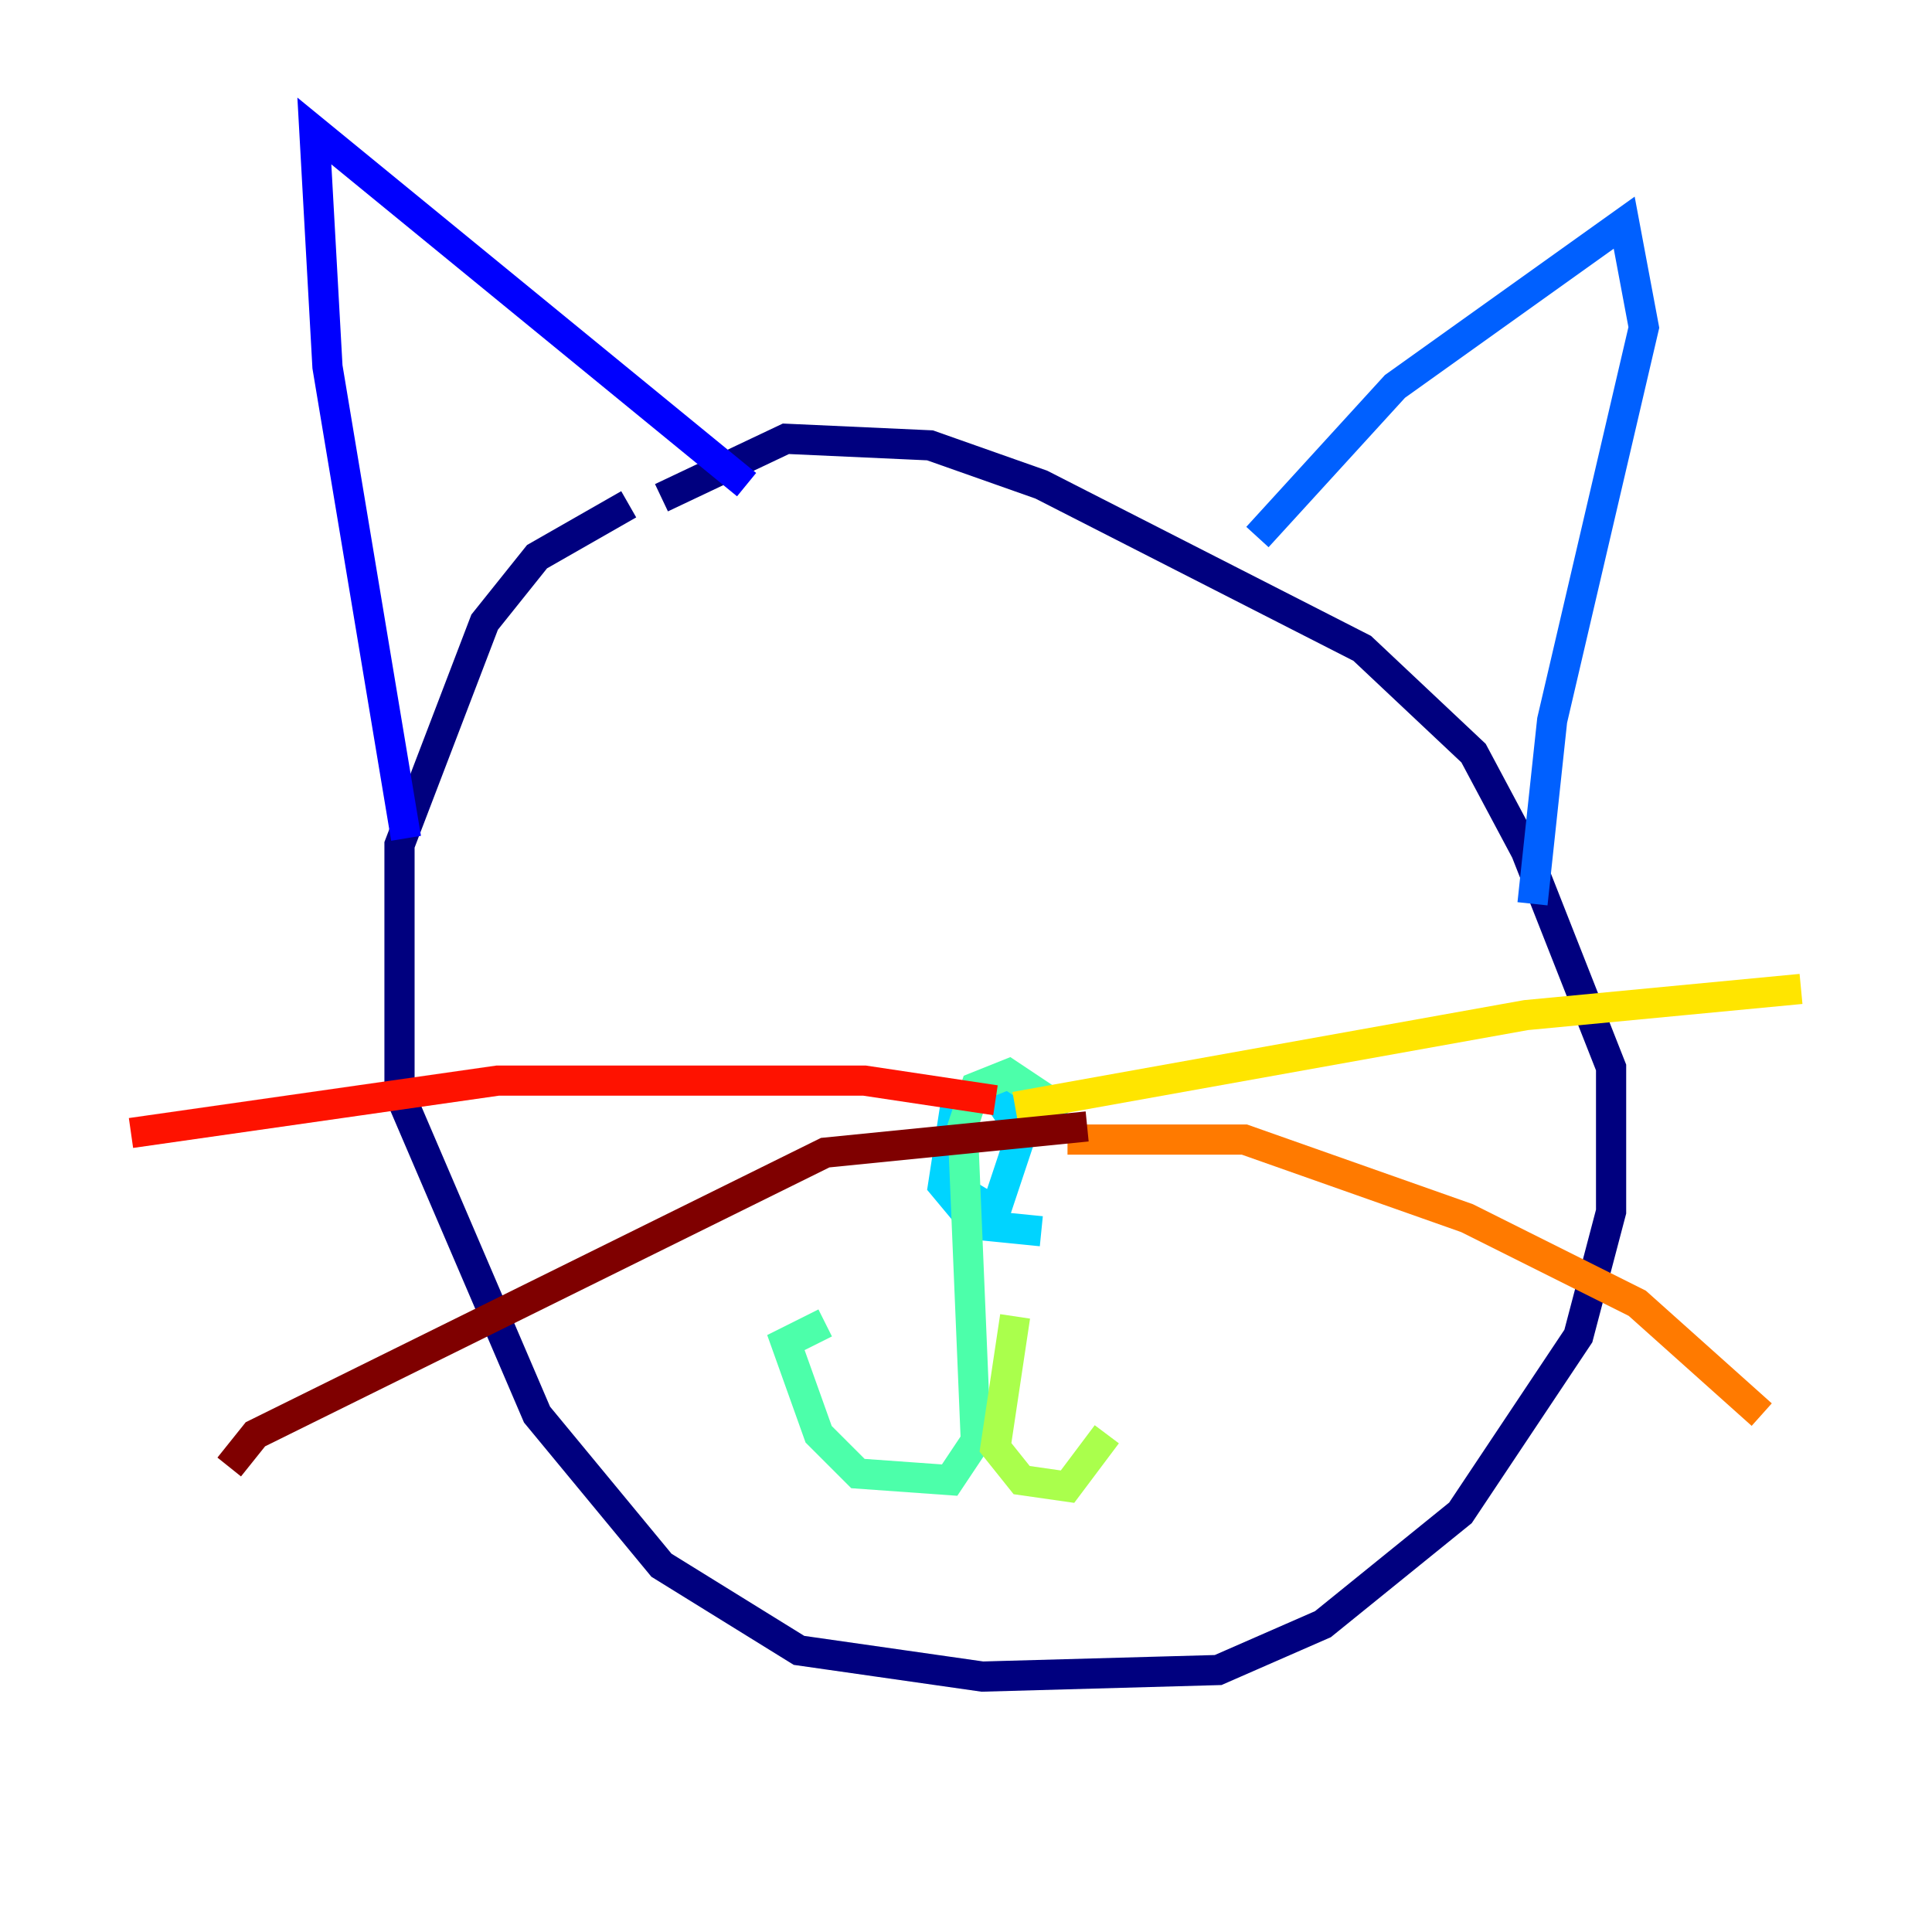<?xml version="1.0" encoding="utf-8" ?>
<svg baseProfile="tiny" height="128" version="1.2" viewBox="0,0,128,128" width="128" xmlns="http://www.w3.org/2000/svg" xmlns:ev="http://www.w3.org/2001/xml-events" xmlns:xlink="http://www.w3.org/1999/xlink"><defs /><polyline fill="none" points="41.654,33.41 35.58,36.881 32.108,41.22 26.468,55.973 26.468,72.461 35.58,93.722 43.824,103.702 52.936,109.342 65.085,111.078 80.705,110.644 87.647,107.607 96.759,100.231 104.57,88.515 106.739,80.271 106.739,70.725 101.098,56.407 97.627,49.898 90.251,42.956 68.99,32.108 61.614,29.505 52.068,29.071 43.824,32.976" stroke="#00007f" stroke-width="2" /><polyline fill="none" points="26.902,55.539 21.695,24.298 20.827,8.678 49.464,32.108" stroke="#0000fe" stroke-width="2" /><polyline fill="none" points="83.308,35.58 92.42,25.6 107.607,14.752 108.909,21.695 102.834,47.729 101.532,59.878" stroke="#0060ff" stroke-width="2" /><polyline fill="none" points="62.481,75.498 63.783,78.969 65.953,80.271 67.688,75.064 65.953,72.461 63.349,72.895 62.481,78.536 64.651,81.139 68.99,81.573" stroke="#00d4ff" stroke-width="2" /><polyline fill="none" points="70.725,73.763 66.82,71.159 64.651,72.027 63.783,74.63 64.651,95.458 62.915,98.061 56.841,97.627 54.237,95.024 52.068,88.949 54.671,87.647" stroke="#4cffaa" stroke-width="2" /><polyline fill="none" points="67.254,87.214 65.953,95.891 67.688,98.061 70.725,98.495 73.329,95.024" stroke="#aaff4c" stroke-width="2" /><polyline fill="none" points="67.254,73.329 101.098,67.254 119.322,65.519" stroke="#ffe500" stroke-width="2" /><polyline fill="none" points="70.725,75.498 82.441,75.498 97.193,80.705 108.475,86.346 116.719,93.722" stroke="#ff7a00" stroke-width="2" /><polyline fill="none" points="65.953,72.895 57.275,71.593 32.976,71.593 8.678,75.064" stroke="#fe1200" stroke-width="2" /><polyline fill="none" points="72.027,74.63 54.671,76.366 16.922,95.024 15.186,97.193" stroke="#7f0000" stroke-width="2" /></svg>